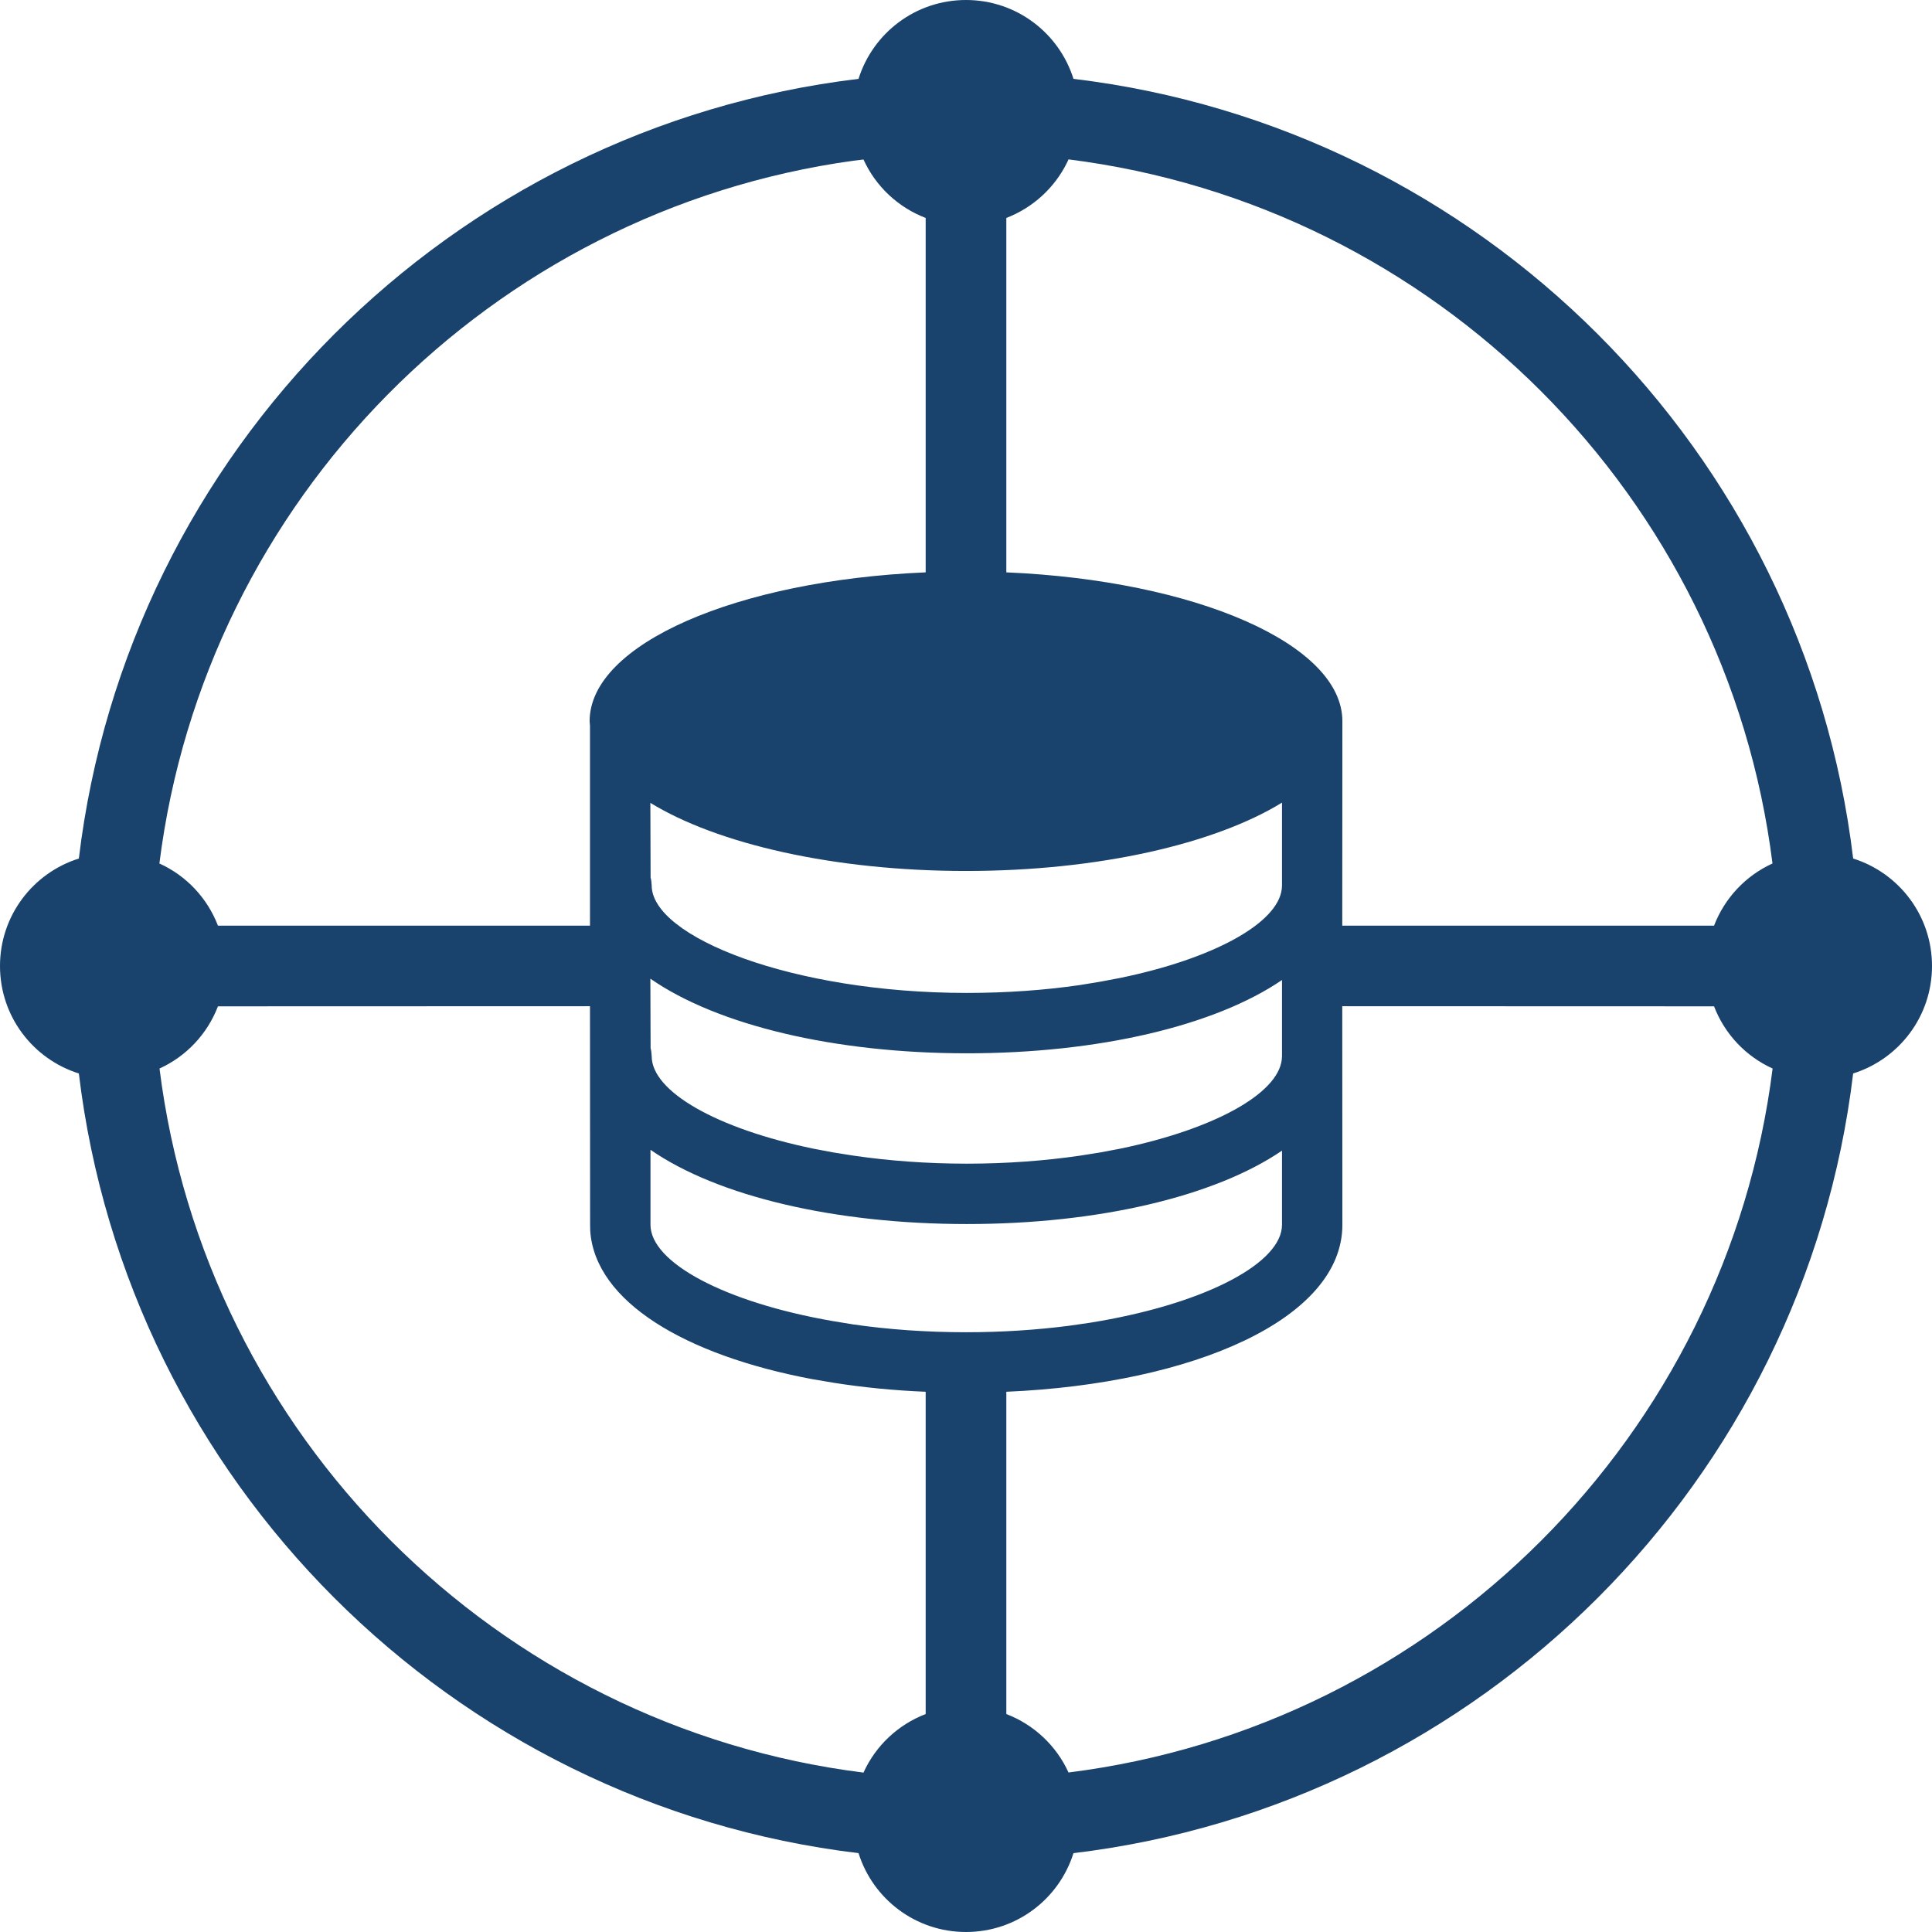 <svg xmlns="http://www.w3.org/2000/svg" viewBox="0 0 16 16">
  <g>
    <path fill="#19426C" fill-rule="evenodd" d="M8,-8.8817842e-16 C8.418,-8.8817842e-16 8.771,0.274 8.89,0.653 C12.265,1.058 14.942,3.735 15.347,7.11 C15.726,7.229 16,7.582 16,8 C16,8.418 15.726,8.771 15.347,8.89 C14.942,12.265 12.265,14.942 8.89,15.347 C8.771,15.726 8.418,16 8,16 C7.582,16 7.229,15.726 7.11,15.347 C3.735,14.942 1.058,12.265 0.653,8.89 C0.274,8.771 -8.8817842e-16,8.418 -8.8817842e-16,8 C-8.8817842e-16,7.582 0.274,7.229 0.653,7.11 C1.058,3.735 3.735,1.058 7.11,0.653 C7.229,0.274 7.582,-8.8817842e-16 8,-8.8817842e-16 Z M4.886,8.333 L1.805,8.334 C1.717,8.563 1.543,8.748 1.321,8.849 C1.702,11.889 4.111,14.298 7.151,14.68 C7.252,14.457 7.437,14.283 7.666,14.195 L7.666,11.526 C7.402,11.515 7.148,11.49 6.907,11.452 L6.724,11.421 C5.674,11.223 4.929,10.78 4.888,10.194 L4.887,10.143 L4.886,8.333 Z M14.195,8.334 L11.116,8.333 L11.117,10.143 C11.117,10.92 9.89,11.459 8.334,11.526 L8.334,14.195 C8.563,14.283 8.748,14.457 8.849,14.679 C11.889,14.298 14.298,11.889 14.68,8.849 C14.457,8.748 14.283,8.563 14.195,8.334 Z M5.387,9.522 L5.387,10.143 C5.387,10.455 5.999,10.784 6.893,10.94 L7.064,10.968 C7.354,11.01 7.669,11.033 8,11.033 C8.298,11.033 8.583,11.014 8.849,10.98 L9.023,10.955 C9.936,10.809 10.577,10.485 10.615,10.173 L10.617,10.143 L10.617,9.529 C10.06,9.909 9.095,10.137 8.007,10.137 C6.911,10.137 5.941,9.906 5.387,9.522 Z M5.386,8.105 L5.388,8.681 C5.391,8.691 5.393,8.702 5.394,8.713 L5.397,8.747 C5.397,9.039 5.934,9.347 6.737,9.513 L6.901,9.544 L7.072,9.571 C7.361,9.613 7.676,9.637 8.007,9.637 C8.337,9.637 8.652,9.613 8.942,9.571 L9.112,9.544 L9.276,9.513 C10.052,9.352 10.581,9.06 10.615,8.776 L10.617,8.747 L10.617,8.116 C10.06,8.496 9.095,8.723 8.007,8.723 C6.914,8.723 5.942,8.491 5.386,8.105 Z M10.617,6.647 C10.062,6.988 9.097,7.213 8,7.213 C6.905,7.213 5.941,6.989 5.386,6.649 L5.388,7.268 C5.391,7.278 5.393,7.289 5.394,7.299 L5.397,7.333 C5.397,7.758 6.559,8.223 8.007,8.223 C8.337,8.223 8.652,8.2 8.942,8.158 L9.112,8.13 L9.276,8.099 C10.052,7.939 10.581,7.646 10.615,7.363 L10.617,7.333 Z M7.151,1.321 L7.067,1.331 C4.067,1.747 1.699,4.139 1.32,7.151 C1.543,7.252 1.717,7.437 1.805,7.666 L4.886,7.666 L4.886,6.009 L4.883,5.973 C4.883,5.333 6.102,4.807 7.666,4.74 L7.666,1.805 C7.437,1.717 7.252,1.543 7.151,1.321 Z M8.849,1.32 L8.838,1.344 C8.735,1.554 8.555,1.72 8.334,1.805 L8.334,4.74 C9.898,4.807 11.117,5.333 11.117,5.973 L11.117,5.973 L11.116,7.666 L14.195,7.666 C14.283,7.437 14.457,7.252 14.679,7.151 C14.298,4.111 11.889,1.702 8.849,1.32 Z"/>
  </g>
</svg>
